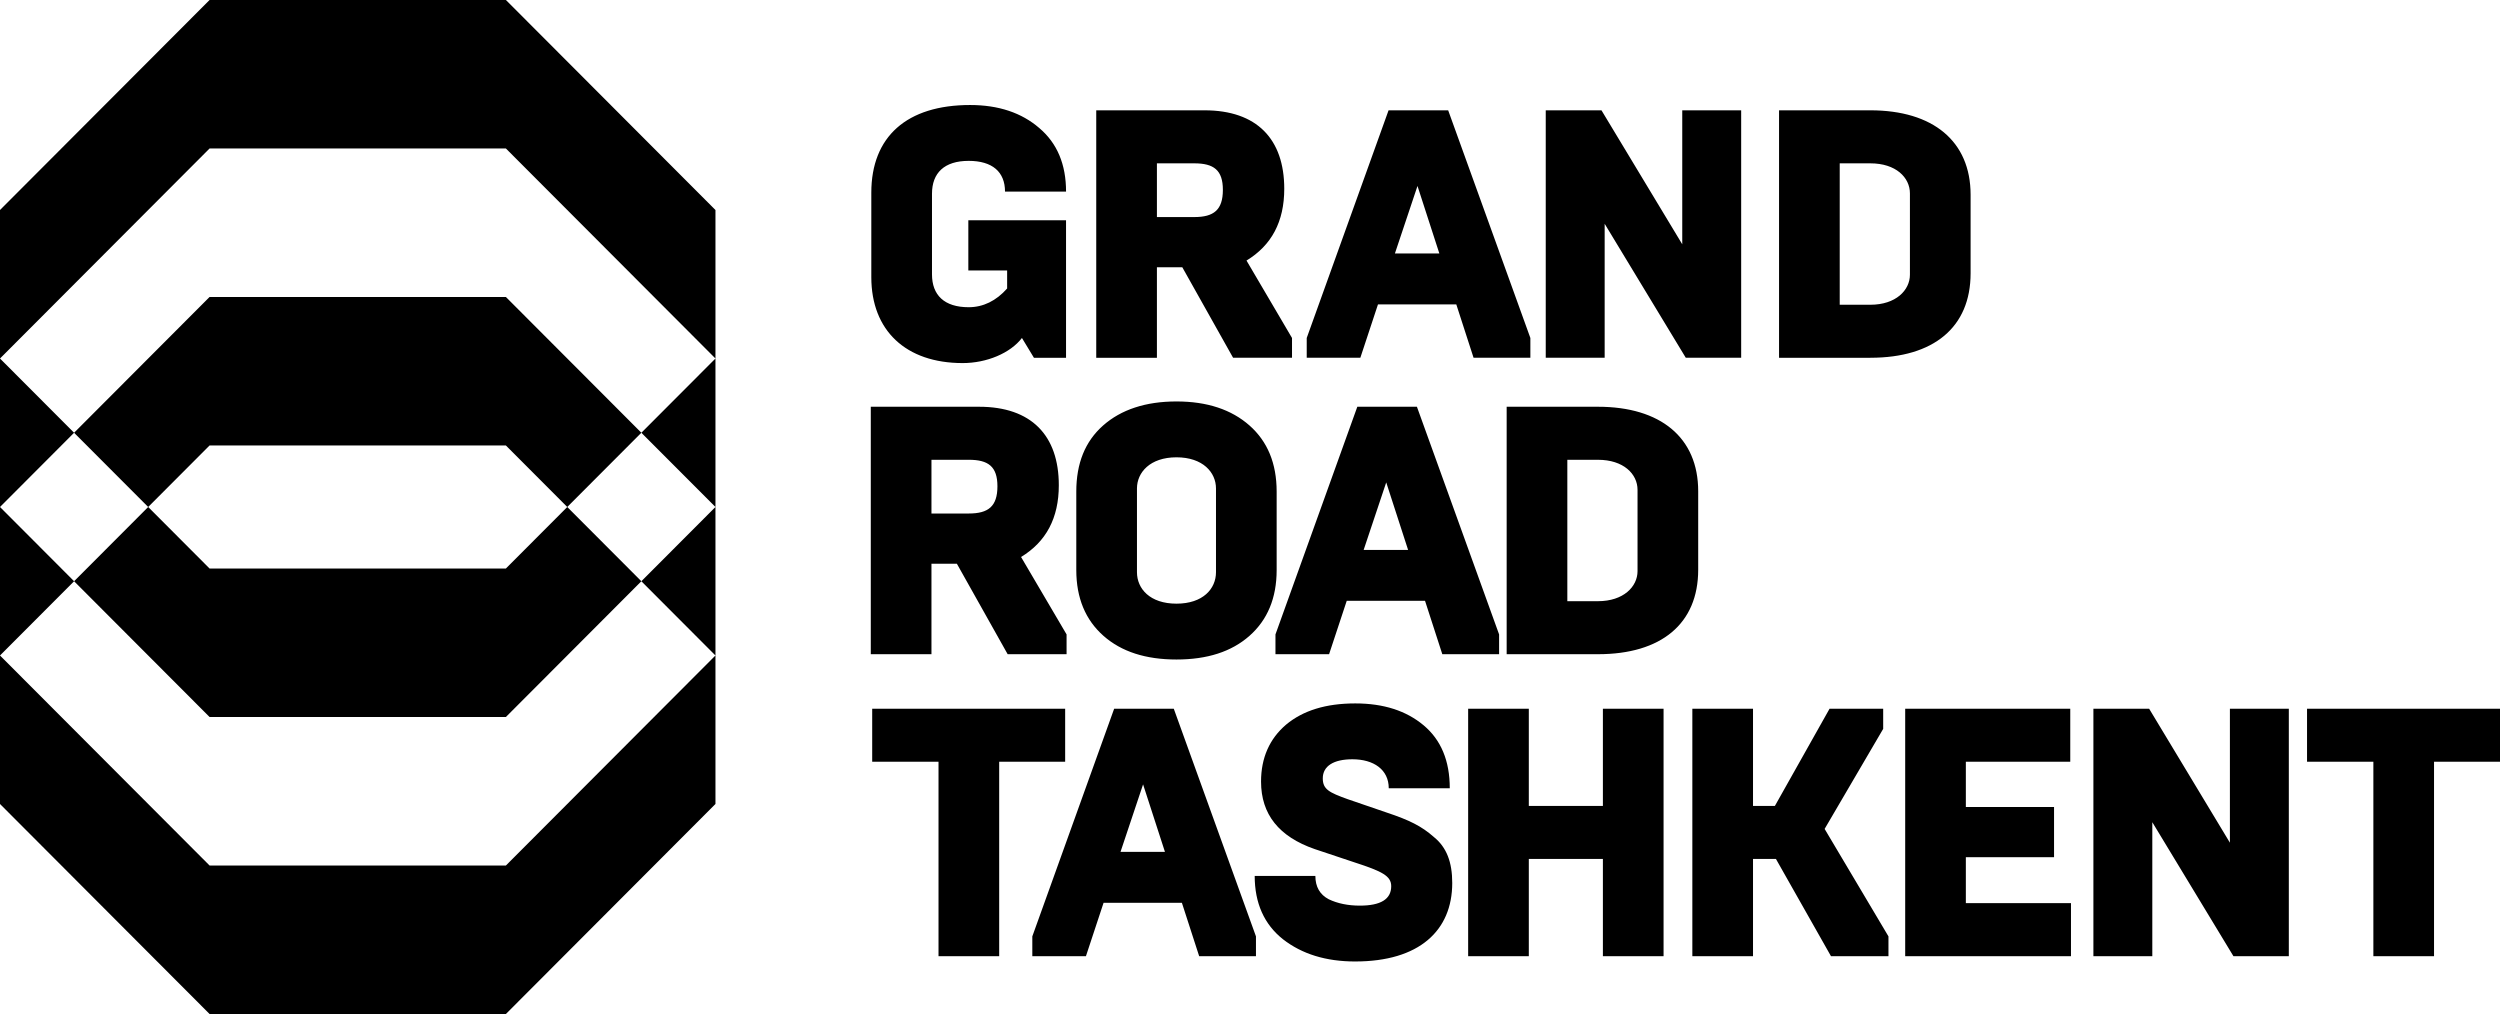 <svg width="286" height="116" viewBox="0 0 286 116" fill="none" xmlns="http://www.w3.org/2000/svg">
<g clip-path="url(#clip0_987_6476)">
<path d="M110.817 35.146C108.033 35.146 106.62 33.771 106.62 31.385V22.164C106.62 19.778 108.033 18.403 110.817 18.403C113.522 18.403 114.974 19.657 114.974 21.922H121.956C121.956 18.807 120.946 16.381 118.889 14.643C116.87 12.903 114.247 12.014 110.979 12.014C103.756 12.014 99.678 15.612 99.678 22.043V31.708C99.678 37.816 103.633 41.536 110.131 41.536C112.876 41.536 115.579 40.402 116.91 38.664L118.282 40.929H121.955V25.197H110.777V30.939H115.216V33.002C113.964 34.419 112.472 35.146 110.817 35.146L110.817 35.146ZM23.974 99.013H57.876L81.848 74.988L73.372 66.494L57.875 82.024H23.973L8.477 66.494L0 74.988L23.974 99.013ZM16.953 57.999L23.973 65.037H57.875L64.895 58L57.875 50.964H23.973L16.953 57.999ZM73.372 66.494L81.849 57.999L73.371 49.507L64.895 58L73.372 66.494ZM8.477 66.494L16.953 57.999L8.476 49.507L0 58L8.477 66.494ZM0 41.013L8.476 49.507L23.973 33.976H57.875L73.373 49.507L81.849 41.013L57.876 16.988H23.974L0 41.013H0ZM23.974 0H57.876L81.849 24.025V91.975L57.876 116H23.974L0 91.975V24.025L23.974 0ZM278.453 109.387V87.145H286V81.077H263.925V87.145H271.513V109.387H278.453H278.453ZM246.224 109.387V94.06L255.505 109.387H261.841V81.077H255.101V96.404L245.861 81.077H239.485V109.387H246.224ZM236.92 109.387V103.321H224.893V98.063H234.983V92.321H224.893V87.145H236.838V81.077H217.954V109.387H236.92H236.92ZM200.545 109.387V98.265H203.168L209.464 109.387H216.04V107.123L208.737 94.828L215.436 83.383V81.077H209.302L203.047 92.198H200.545V81.077H193.604V109.387H200.545ZM174.896 109.387V98.265H183.371V109.387H190.312V81.077H183.371V92.198H174.896V81.077H167.956V109.387H174.896ZM155.039 109.993C162.344 109.993 166.136 106.474 166.136 101.015C166.136 98.629 165.491 96.93 164.038 95.758C162.625 94.504 161.213 93.817 158.67 92.967L154.19 91.431C152.052 90.663 151.326 90.299 151.326 89.044C151.326 87.63 152.577 86.861 154.715 86.861C157.137 86.861 158.873 88.034 158.873 90.177H165.854C165.854 87.024 164.845 84.637 162.867 82.979C160.89 81.321 158.307 80.471 155.039 80.471C151.689 80.471 149.066 81.28 147.129 82.898C145.232 84.515 144.264 86.7 144.264 89.409C144.264 93.17 146.322 95.718 150.398 97.133L154.998 98.67C158.105 99.68 159.155 100.206 159.155 101.38C159.155 102.876 157.944 103.604 155.562 103.604C154.231 103.604 153.02 103.361 152.011 102.876C151.003 102.35 150.478 101.46 150.478 100.206H143.537C143.537 103.321 144.627 105.747 146.766 107.446C148.945 109.144 151.689 109.994 155.039 109.994L155.039 109.993ZM143.682 109.387V107.123L134.28 81.077H127.46L118.097 107.123V109.387H124.231L126.249 103.279H135.208L137.185 109.387H143.682ZM133.27 97.456H128.186L130.768 89.732L133.27 97.456ZM114.307 109.387V87.145H121.854V81.077H99.779V87.145H107.366V109.387H114.307H114.307ZM179.303 52.6H182.813C185.719 52.6 187.334 54.216 187.334 56.037V65.338C187.334 67.117 185.719 68.776 182.813 68.776H179.303V52.6ZM182.813 74.841C190.037 74.841 194.274 71.363 194.274 65.176V56.2C194.274 50.051 189.957 46.532 182.813 46.532H172.362V74.842H182.813V74.841ZM171.497 74.841V72.578L162.095 46.532H155.277L145.913 72.578V74.841H152.047L154.066 68.735H163.024L165 74.841H171.497ZM161.087 62.912H156.001L158.584 55.187L161.087 62.912ZM139.109 65.459C139.109 67.36 137.616 69.059 134.589 69.059C131.563 69.059 130.069 67.359 130.069 65.459V55.874C130.069 54.055 131.563 52.316 134.589 52.316C137.616 52.316 139.109 54.055 139.109 55.874V65.459ZM134.589 75.448C138.1 75.448 140.884 74.559 142.943 72.738C145.001 70.919 146.049 68.411 146.049 65.216V56.238C146.049 53.003 145.001 50.495 142.943 48.676C140.884 46.856 138.1 45.926 134.589 45.926C131.078 45.926 128.254 46.856 126.196 48.676C124.137 50.496 123.128 53.004 123.128 56.238V65.216C123.128 68.411 124.178 70.919 126.236 72.738C128.294 74.559 131.079 75.448 134.589 75.448ZM106.559 74.841V64.489H109.465L115.276 74.841H122.016V72.577L116.809 63.72C119.674 61.981 121.128 59.271 121.128 55.51C121.128 49.809 117.98 46.532 112.007 46.532H99.618V74.841H106.559V74.841ZM106.559 52.599H110.837C113.057 52.599 114.106 53.366 114.106 55.632C114.106 57.937 113.057 58.745 110.837 58.745H106.559V52.599ZM210.464 18.686H213.975C216.881 18.686 218.495 20.303 218.495 22.124V31.425C218.495 33.203 216.881 34.863 213.975 34.863H210.464V18.686ZM213.975 40.928C221.199 40.928 225.437 37.45 225.437 31.263V22.285C225.437 16.138 221.118 12.62 213.975 12.62H203.523V40.929H213.975V40.928ZM183.573 40.928V25.6L192.854 40.928H199.19V12.62H192.45V27.947L183.209 12.62H176.833V40.928H183.573ZM175.074 40.928V38.664L165.671 12.62H158.852L149.489 38.664V40.928H155.623L157.641 34.822H166.6L168.576 40.928H175.074ZM164.662 28.998H159.577L162.16 21.274L164.662 28.998ZM132.351 40.928V30.576H135.256L141.067 40.928H147.806V38.664L142.6 29.807C145.466 28.068 146.919 25.359 146.919 21.598C146.919 15.895 143.772 12.62 137.799 12.62H125.41V40.929H132.351V40.928ZM132.351 18.686H136.628C138.848 18.686 139.897 19.454 139.897 21.719C139.897 24.024 138.848 24.832 136.628 24.832H132.351V18.686V18.686Z" fill="black"/>
</g>
<defs>
<clipPath id="clip0_987_6476">
<rect width="286" height="116" fill="white"/>
</clipPath>
</defs>
</svg>
